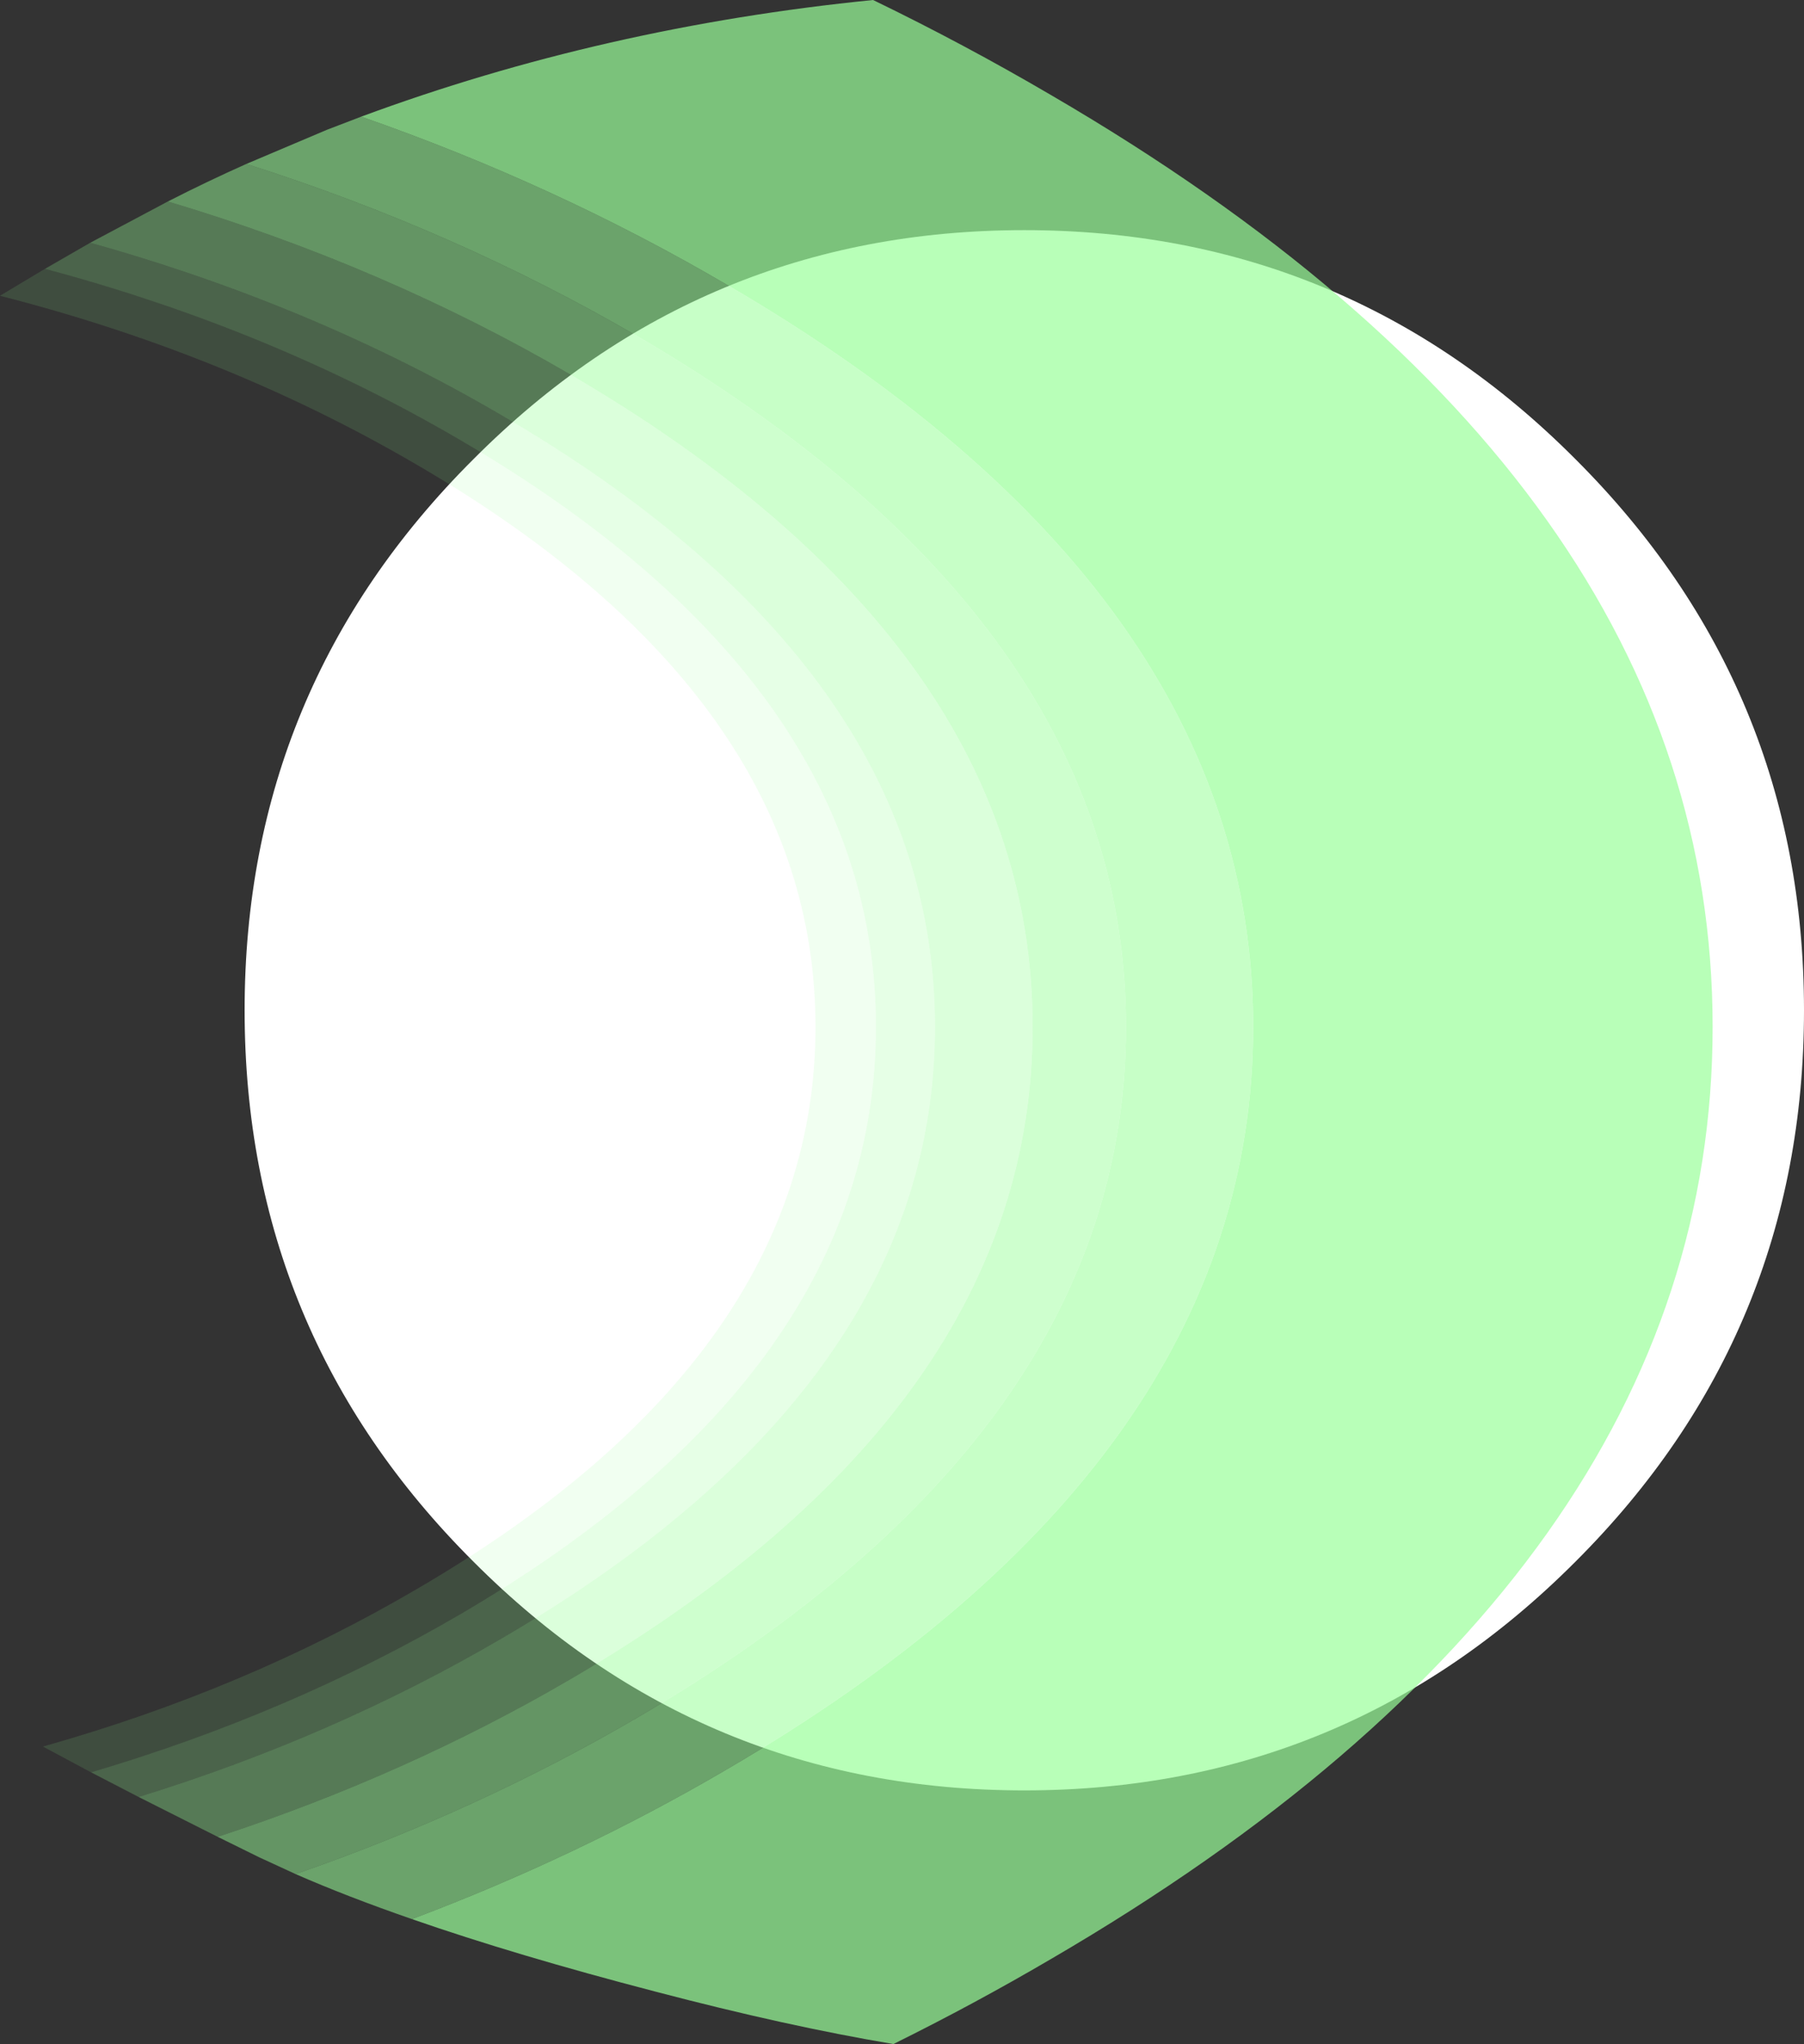 <?xml version="1.0" encoding="UTF-8" standalone="no"?>
<svg xmlns:ffdec="https://www.free-decompiler.com/flash" xmlns:xlink="http://www.w3.org/1999/xlink" ffdec:objectType="shape" height="356.6px" width="314.9px" xmlns="http://www.w3.org/2000/svg">
  <rect width="100%" height="100%" fill="#333333" stroke="none"/>
  <g transform="matrix(1.0, 0.0, 0.0, 1.0, 180.35, 175.75)">
    <path d="M-1.55 -135.6 Q54.85 -135.6 94.65 -95.65 134.55 -55.85 134.55 0.5 134.55 56.9 94.65 96.7 54.85 136.6 -1.55 136.6 -57.9 136.6 -97.7 96.7 -137.65 56.9 -137.65 0.5 -137.65 -55.85 -97.7 -95.65 -57.9 -135.6 -1.55 -135.6" fill="#ffffff" fill-rule="evenodd" stroke="none"/>
    <path d="M-117.3 -155.4 Q-75.0 -171.05 -27.95 -175.75 -12.05 -168.05 3.05 -159.2 118.6 -91.95 118.6 3.4 118.6 98.75 3.05 166.05 -10.35 173.9 -24.4 180.85 -42.9 177.75 -65.95 171.7 -90.35 165.35 -108.45 159.05 -79.5 148.15 -53.6 133.0 38.4 79.35 38.4 3.4 38.4 -72.55 -53.6 -126.15 -83.45 -143.6 -117.3 -155.4" fill="#9aff9a" fill-opacity="0.702" fill-rule="evenodd" stroke="none"/>
    <path d="M-137.35 -147.15 L-123.3 -153.1 -117.3 -155.4 Q-83.45 -143.6 -53.6 -126.15 38.4 -72.55 38.4 3.4 38.4 79.35 -53.6 133.0 -79.5 148.15 -108.45 159.05 -119.85 155.1 -128.75 151.2 -97.05 140.2 -69.1 123.9 16.2 74.0 16.2 3.4 16.2 -67.2 -69.1 -117.1 -100.85 -135.55 -137.35 -147.15" fill="#9aff9a" fill-opacity="0.549" fill-rule="evenodd" stroke="none"/>
    <path d="M-151.05 -140.6 Q-144.2 -144.1 -137.35 -147.15 -100.85 -135.55 -69.1 -117.1 16.2 -67.2 16.2 3.4 16.2 74.0 -69.1 123.9 -97.05 140.2 -128.75 151.2 L-135.15 148.25 -142.35 144.7 Q-109.4 133.9 -80.7 117.15 -0.1 70.0 -0.1 3.4 -0.1 -63.2 -80.7 -110.35 -113.2 -129.3 -151.05 -140.6" fill="#9aff9a" fill-opacity="0.478" fill-rule="evenodd" stroke="none"/>
    <path d="M-156.15 137.75 Q-122.15 127.25 -92.8 110.1 -17.15 66.0 -17.15 3.4 -17.15 -59.2 -92.8 -103.3 -125.7 -122.55 -164.6 -133.4 L-151.05 -140.6 Q-113.2 -129.3 -80.7 -110.35 -0.1 -63.2 -0.1 3.4 -0.1 70.0 -80.7 117.15 -109.4 133.9 -142.35 144.7 L-156.15 137.75" fill="#9aff9a" fill-opacity="0.349" fill-rule="evenodd" stroke="none"/>
    <path d="M-172.5 -128.85 L-164.6 -133.4 Q-125.7 -122.55 -92.8 -103.3 -17.15 -59.2 -17.15 3.4 -17.15 66.0 -92.8 110.1 -122.15 127.25 -156.15 137.75 L-164.45 133.45 Q-129.75 123.2 -100.05 105.9 -27.45 63.4 -27.45 3.4 -27.45 -56.6 -100.05 -99.0 -133.15 -118.35 -172.5 -128.85" fill="#9aff9a" fill-opacity="0.239" fill-rule="evenodd" stroke="none"/>
    <path d="M-172.5 -128.85 Q-133.15 -118.35 -100.05 -99.0 -27.45 -56.6 -27.45 3.4 -27.45 63.4 -100.05 105.9 -129.75 123.2 -164.45 133.45 L-172.85 128.95 Q-137.5 119.0 -107.55 101.45 -38.0 60.9 -38.0 3.4 -38.0 -54.1 -107.55 -94.65 -140.65 -114.0 -180.35 -124.15 L-172.5 -128.85" fill="#9aff9a" fill-opacity="0.129" fill-rule="evenodd" stroke="none"/>
  </g>
</svg>
